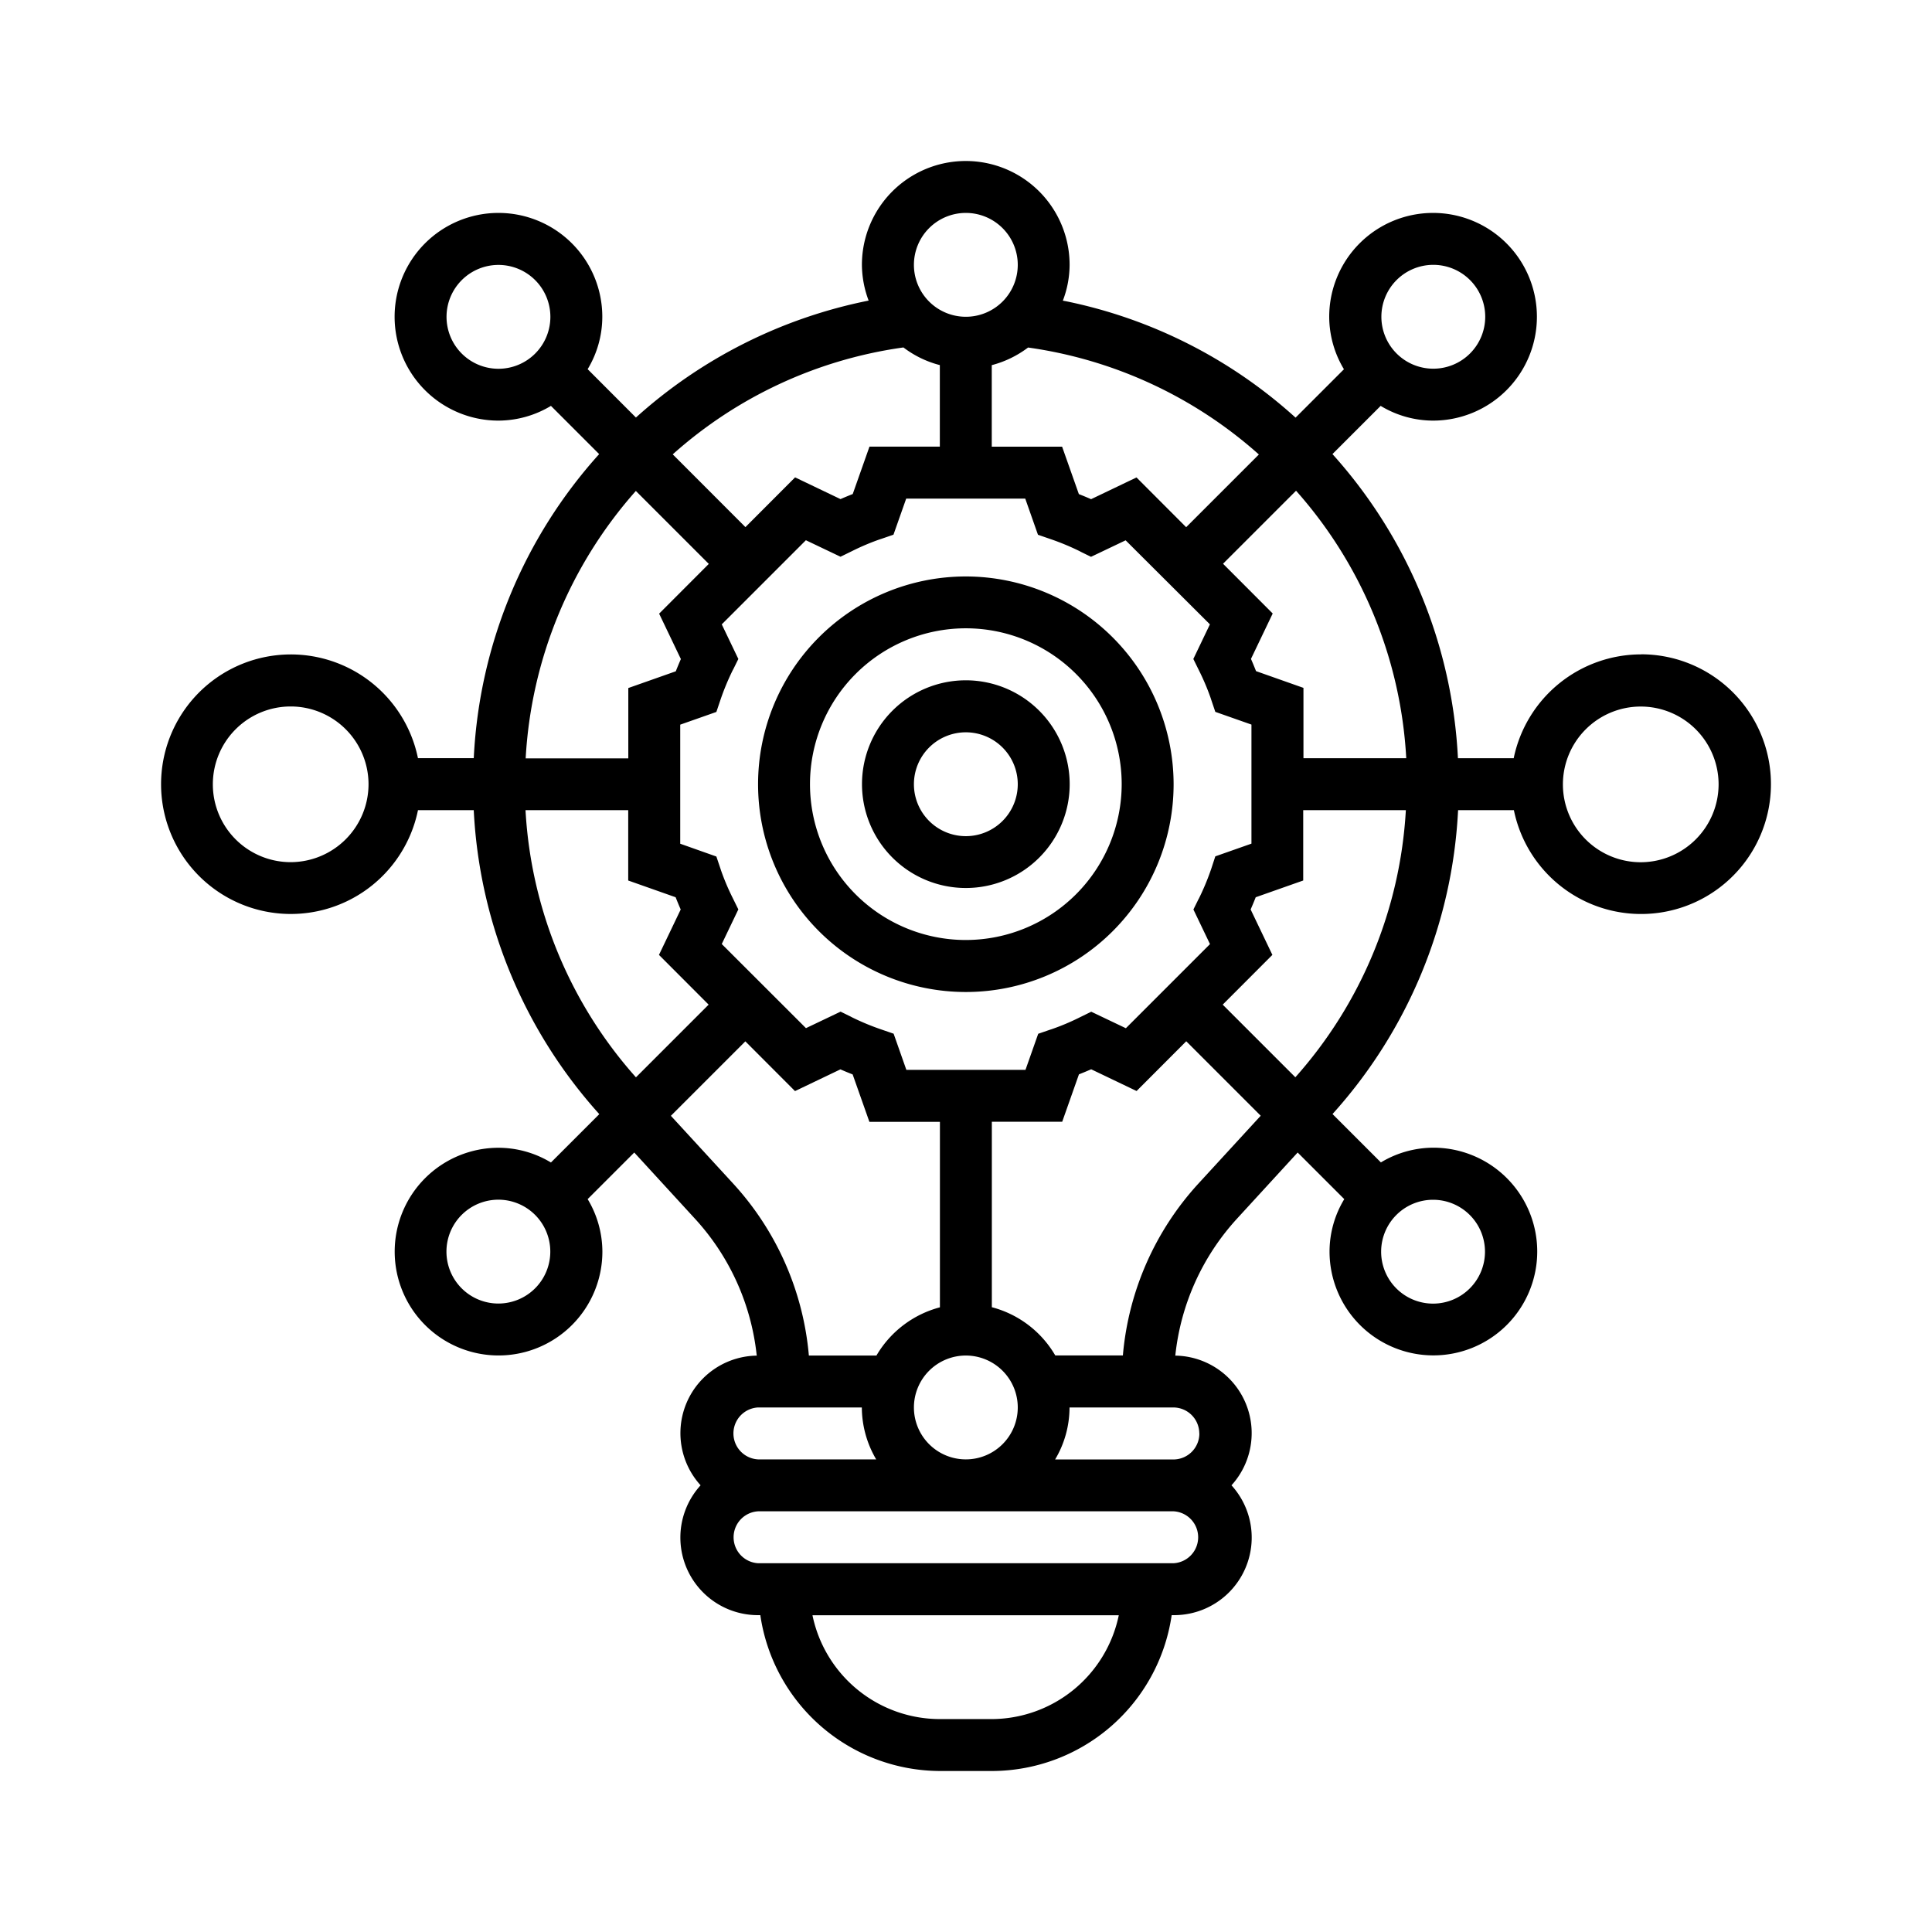 <svg id="Layer_1" data-name="Layer 1" xmlns="http://www.w3.org/2000/svg" width="24" height="24" viewBox="0 0 24 24"><path d="M11.998,7.161h0a2.581,2.581,0,1,0,2.581,2.581h0A2.584,2.584,0,0,0,11.998,7.161Zm0,4.516A1.936,1.936,0,1,1,13.934,9.741h0a1.938,1.938,0,0,1-1.935,1.936H11.998Z"/><path d="M11.998,8.451a1.29,1.29,0,1,0,1.29,1.29h0a1.291,1.291,0,0,0-1.29-1.29Zm0,1.936a.645.645,0,1,1,.645-.645h0a.645.645,0,0,1-.645.645Z"/><path d="M20.385,8.129a1.617,1.617,0,0,0-1.579,1.279l-.002.011h-.693a6.098,6.098,0,0,0-1.563-3.783l.004.005.599-.599a1.262,1.262,0,0,0,.651.183h0a1.29,1.29,0,1,0-1.29-1.29h0a1.27,1.27,0,0,0,.186.657l-.003-.005-.601.601a6.054,6.054,0,0,0-2.852-1.446l-.039-.007a1.257,1.257,0,0,0,.084-.444V3.29a1.29,1.29,0,0,0-2.58,0h0a1.277,1.277,0,0,0,.087.453l-.003-.009A6.1,6.1,0,0,0,7.895,5.191l.005-.004L7.3,4.586a1.26,1.26,0,0,0,.182-.651h0a1.29,1.29,0,1,0-1.29,1.29h0a1.27,1.27,0,0,0,.657-.186l-.005.003.599.599a6.079,6.079,0,0,0-1.557,3.762l-.001.015h-.693a1.612,1.612,0,1,0-.002.657l.002-.011h.693a6.09,6.09,0,0,0,1.564,3.781l-.004-.005-.601.601a1.263,1.263,0,0,0-.651-.183h0a1.29,1.29,0,1,0,1.29,1.29h0a1.27,1.27,0,0,0-.186-.657l.003.005.579-.579.752.82A2.974,2.974,0,0,1,9.399,16.827l.002.013a.963.963,0,0,0-.697,1.612L8.703,18.451a.964.964,0,0,0,.712,1.613h.03A2.263,2.263,0,0,0,11.678,22h.645A2.26,2.26,0,0,0,14.553,20.077l.002-.013h.03a.964.964,0,0,0,.712-1.614l.001.001a.963.963,0,0,0-.697-1.611h-.001a2.978,2.978,0,0,1,.77-1.705l-.002.002.752-.82.579.579a1.26,1.26,0,0,0-.183.651h0a1.29,1.29,0,1,0,1.29-1.29h0a1.27,1.27,0,0,0-.657.186l.005-.003-.601-.601a6.08,6.08,0,0,0,1.559-3.76l.001-.015h.693A1.613,1.613,0,1,0,20.386,8.128h0ZM3.611,10.71h0a.967.967,0,1,1,.967-.967h0a.969.969,0,0,1-.967.967ZM17.467,9.419h-1.275V8.545L15.603,8.337q-.03-.076-.063-.152l.27-.564-.617-.618.907-.907a5.446,5.446,0,0,1,1.368,3.307l.001.015Zm-2.419,1.369a3.067,3.067,0,0,1-.162.388l.008-.018-.069.14.206.43-1.045,1.045-.43-.205-.141.069a2.893,2.893,0,0,1-.348.147l-.022.007-.148.051-.158.448H11.259l-.158-.449-.148-.051a3.067,3.067,0,0,1-.388-.162l.018.008-.141-.069-.43.205L8.966,11.727l.206-.43-.069-.14a2.932,2.932,0,0,1-.147-.347l-.007-.022-.05-.148L8.45,10.481v-1.479l.449-.158.05-.148a3.067,3.067,0,0,1,.162-.388l-.008.018.069-.14-.206-.43,1.045-1.045.43.205.141-.069a2.932,2.932,0,0,1,.347-.147l.022-.007.148-.051.158-.448h1.479l.158.449.148.051a3.067,3.067,0,0,1,.388.162l-.018-.008.141.069.43-.205L15.03,7.756l-.206.43.069.14a2.93,2.93,0,0,1,.147.347l.007.022.05.148.449.158v1.479l-.449.158ZM11.998,18.129a.645.645,0,1,1,.645-.645h0a.645.645,0,0,1-.645.645ZM17.805,3.29a.645.645,0,1,1-.645.645h0a.645.645,0,0,1,.645-.645ZM14.735,6.549l-.617-.618-.564.27c-.05-.022-.101-.043-.152-.063L13.194,5.549h-.874V4.536a1.289,1.289,0,0,0,.454-.221l-.003.002a5.439,5.439,0,0,1,2.872,1.333l-.005-.004ZM11.998,2.645a.645.645,0,1,1-.645.645h0a.645.645,0,0,1,.645-.645Zm-.774,1.672a1.265,1.265,0,0,0,.442.216l.009.002V5.548h-.874l-.208.589q-.076.03-.152.063l-.564-.27-.617.618L8.357,5.644a5.42,5.42,0,0,1,2.838-1.324l.029-.004Zm-5.032.264a.645.645,0,1,1,.645-.645h0a.645.645,0,0,1-.645.645ZM7.898,6.098l.907.907-.617.618.27.564c-.022.051-.043.101-.063.152l-.59.208v.874h-1.275a5.459,5.459,0,0,1,1.373-3.327l-.004.005Zm-1.369,3.966h1.275v.874l.589.208q.03.076.063.152l-.27.564.617.618-.903.903a5.437,5.437,0,0,1-1.371-3.303l-.001-.015Zm-.338,6.129a.645.645,0,1,1,.645-.645h0a.645.645,0,0,1-.645.645Zm2.143-2.332.925-.925.617.618.564-.27c.05.022.101.043.152.063l.208.589H11.676v2.304a1.297,1.297,0,0,0-.785.593l-.003.006h-.84a3.624,3.624,0,0,0-.944-2.14l.002.002Zm1.082,3.623h1.29a1.279,1.279,0,0,0,.182.651l-.003-.006H9.416a.323.323,0,0,1,0-.645Zm2.903,3.871h-.645a1.617,1.617,0,0,1-1.579-1.279l-.002-.011h3.805a1.618,1.618,0,0,1-1.58,1.29Zm2.258-1.936H9.418a.323.323,0,0,1,0-.645h5.161a.323.323,0,0,1,0,.645Zm.322-1.612a.323.323,0,0,1-.322.323h-1.47a1.262,1.262,0,0,0,.179-.645v-.001h1.29a.323.323,0,0,1,.322.322h0Zm-.011-3.105A3.618,3.618,0,0,0,13.95,16.824l-.001.014h-.84a1.291,1.291,0,0,0-.779-.597l-.009-.002v-2.304h.874l.208-.589q.076-.03.152-.063l.564.27.617-.618.925.925Zm2.914.202a.645.645,0,1,1-.645.645h0a.645.645,0,0,1,.645-.645Zm-1.71-1.521-.903-.903.617-.618-.27-.564c.022-.051.043-.101.063-.152l.59-.208v-.874h1.275a5.449,5.449,0,0,1-1.377,3.323l.004-.005Zm4.29-2.672a.967.967,0,1,1,.967-.967h0a.969.969,0,0,1-.967.967Z"/></svg>